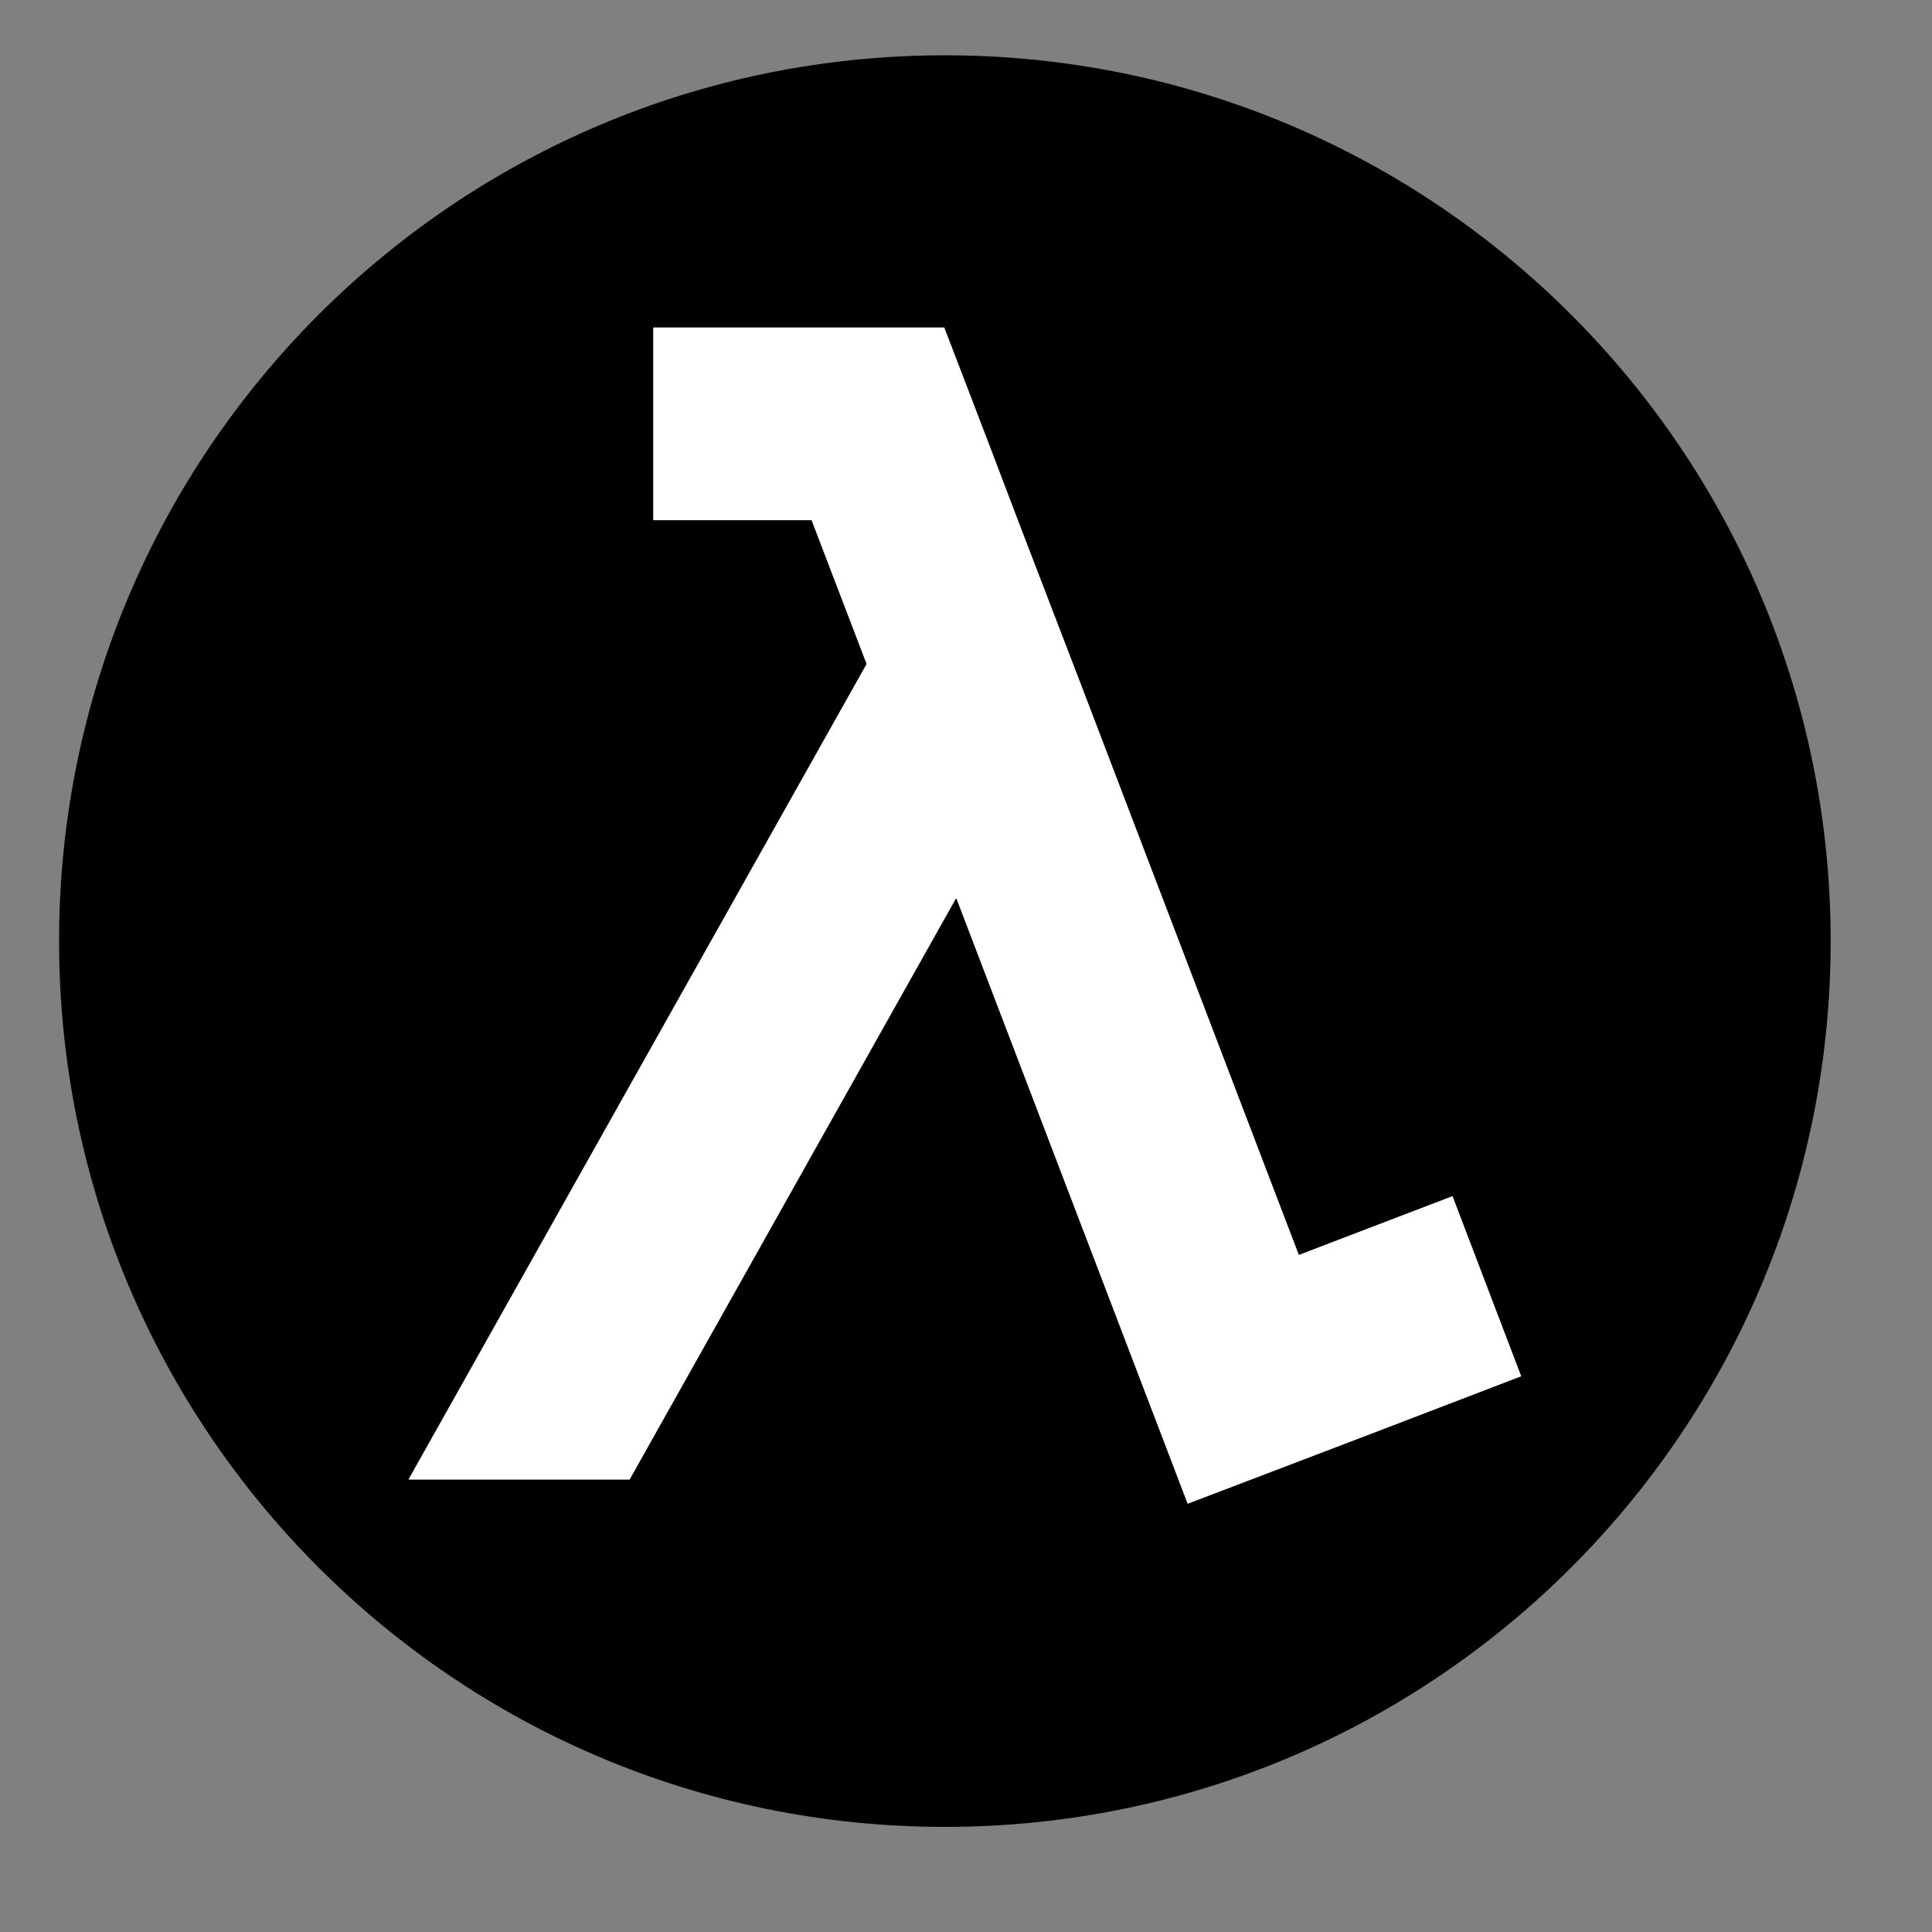 <?xml version="1.0" encoding="UTF-8" standalone="no"?>
<svg xmlns="http://www.w3.org/2000/svg" version="1.1" viewBox="0 0 640 640" width="640" height="640">
  <rect x="0" y="0" width="640" height="640" fill="#808080" stroke="none"/>
  <defs>
    <path
       d="M313 18.32C150.94 18.32 19.57 149.69 19.57 311.75C19.57 473.81 150.94 605.18 313 605.18C475.06 605.18 606.43 473.81 606.43 311.75C606.43 149.69 475.06 18.32 313 18.32Z"
       id="circle" />
    <path
       d="M481.17 396.22L430.26 415.7L357.45 225.06L337.2 172.32L327.75 147.44L312.81 108.48L244.44 108.48L216.38 108.48L216.38 172.32L268.84 172.32L287.06 219.95L135.28 490.14L208.57 490.14L316.76 297.48L393.42 498.15L411.65 491.2L453.11 475.39L453.11 475.39L503.93 455.91L503.93 455.91L481.17 396.22Z"
       id="lambda" />
  </defs>

  <use href="#circle" style="fill:#000000"/>
  <use href="#lambda" style="fill:#ffffff"/>
</svg>